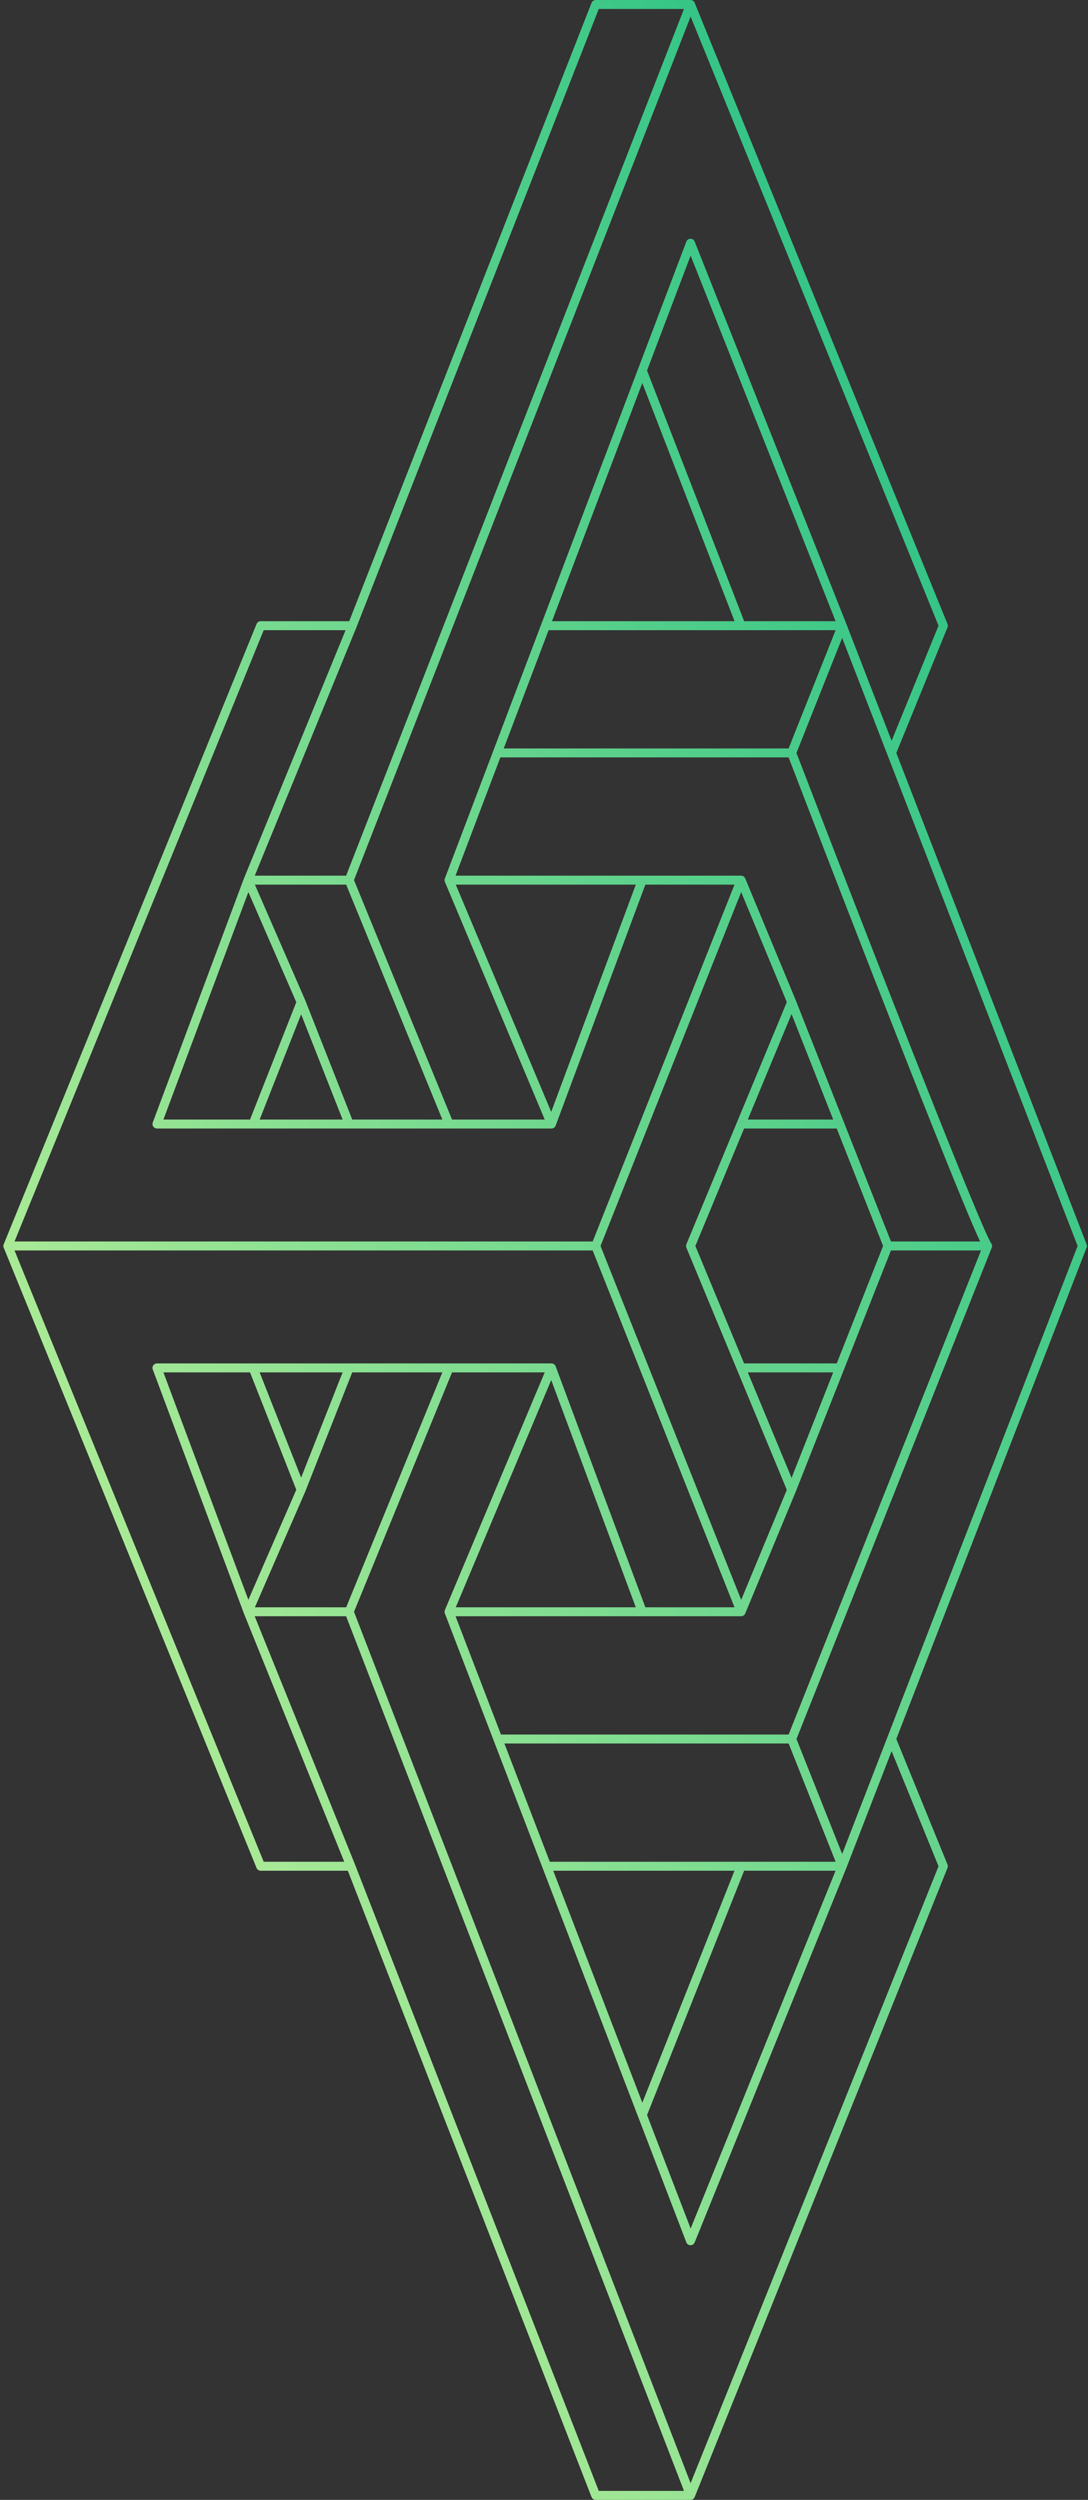 <svg fill="none" height="558" viewBox="0 0 243 558" width="243" xmlns="http://www.w3.org/2000/svg" xmlns:xlink="http://www.w3.org/1999/xlink"><rect x="0" y="0" width="243" height="558" fill="#333333" stroke="none"/><linearGradient id="a" gradientUnits="userSpaceOnUse" x1="1.755" x2="401.056" y1="557" y2="395.939"><stop offset="0" stop-color="#d9f99d"/><stop offset="1" stop-color="#10b981"/></linearGradient><path d="m188.108 139.659-11.294 28.4m11.294-28.4 11.004 28.4m-11.004-28.4h-22.588m22.588 0-33.883-85.368-10.782 28.422m-141.688 195.399h131.294m-131.294 0 56.471 138.453h20.144m-76.614-138.453 56.471-138.453h20.451m109.431 276.906-11.294-28.4m11.294 28.4 11.004-28.4m-11.004 28.4-33.883 83.592-10.782-28.067m44.665-55.525h-22.588m-32.471-138.453 32.471 81.652m-32.471-81.652 32.471-81.652m0 163.304 11.294-27.217m-11.294 27.217h-22.077m22.077-163.304 11.294 27.217m-11.294-27.217h-22.077m33.371 191.705 43.764-110.053m-43.764 110.053h-65.614m109.378-110.053c-2.258-2.842-30.117-74.553-43.764-110.053m43.764 110.053h-22.267m-21.497-110.053h-65.75m87.247 110.053-10.749-27.217m10.749 27.217-10.749 27.217m-10.748 27.218 10.748-27.218m-10.748 27.218-11.294-27.218m11.294-81.652 10.748 27.218m-10.748-27.218-11.294 27.218m22.042 0h-22.042m0 0-11.295 27.217 11.295 27.217m22.042 0h-22.042m-65.231-108.869 22.878 54.435m-22.878-54.435h43.154m-43.154 0 10.775-28.401m12.103 82.836h-22.878m22.878 0 20.276-54.435m10.782-195.46h-21.176l-54.372 138.659m75.548-138.659 56.471 138.659-11.584 28.4m-44.887-167.059-76.235 195.46m121.122-28.401 42.643 110.053-42.643 110.053m-121.122-191.705 22.299 54.435m-22.299-54.435h-22.588m44.887 54.435h-22.299m-22.588-54.435 11.855 27.217m-11.855-27.217-20.344 54.435h21.466m-1.122-54.435 23.275-56.801m-.687 111.236-10.733-27.218m10.733 27.218h-21.466m10.733-27.218-10.733 27.218m66.643 54.434-22.878 54.435m22.878-54.435h-22.878m22.878 0 20.276 54.435m-43.154 0 10.911 28.401m-10.911-28.401h43.154m-65.453 0 22.299-54.435m-22.299 54.435h-22.588m22.588 0 76.235 197.236m-53.936-251.671h-22.299m0 0-10.733 27.218m10.733-27.218h-21.466m-1.122 54.435 11.855-27.217m-11.855 27.217-20.344-54.435h21.466m-1.122 54.435 22.967 56.801m75.856 140.435h-21.176l-54.68-140.435m75.856 140.435 56.471-140.435-11.584-28.4m-33.592-248.506-22.077-56.947m22.077 56.947h-43.682m21.605-56.947-21.605 56.947m21.605 332.431 22.077-55.525m-22.077 55.525-21.332-55.525m43.409 0h-43.409m-10.911-28.4 10.911 28.4m-54.854-84.018-10.733-27.218m54.54-137.27 10.774-28.4" stroke="url(#a)" stroke-linecap="round" stroke-linejoin="round" stroke-width="2"/></svg>